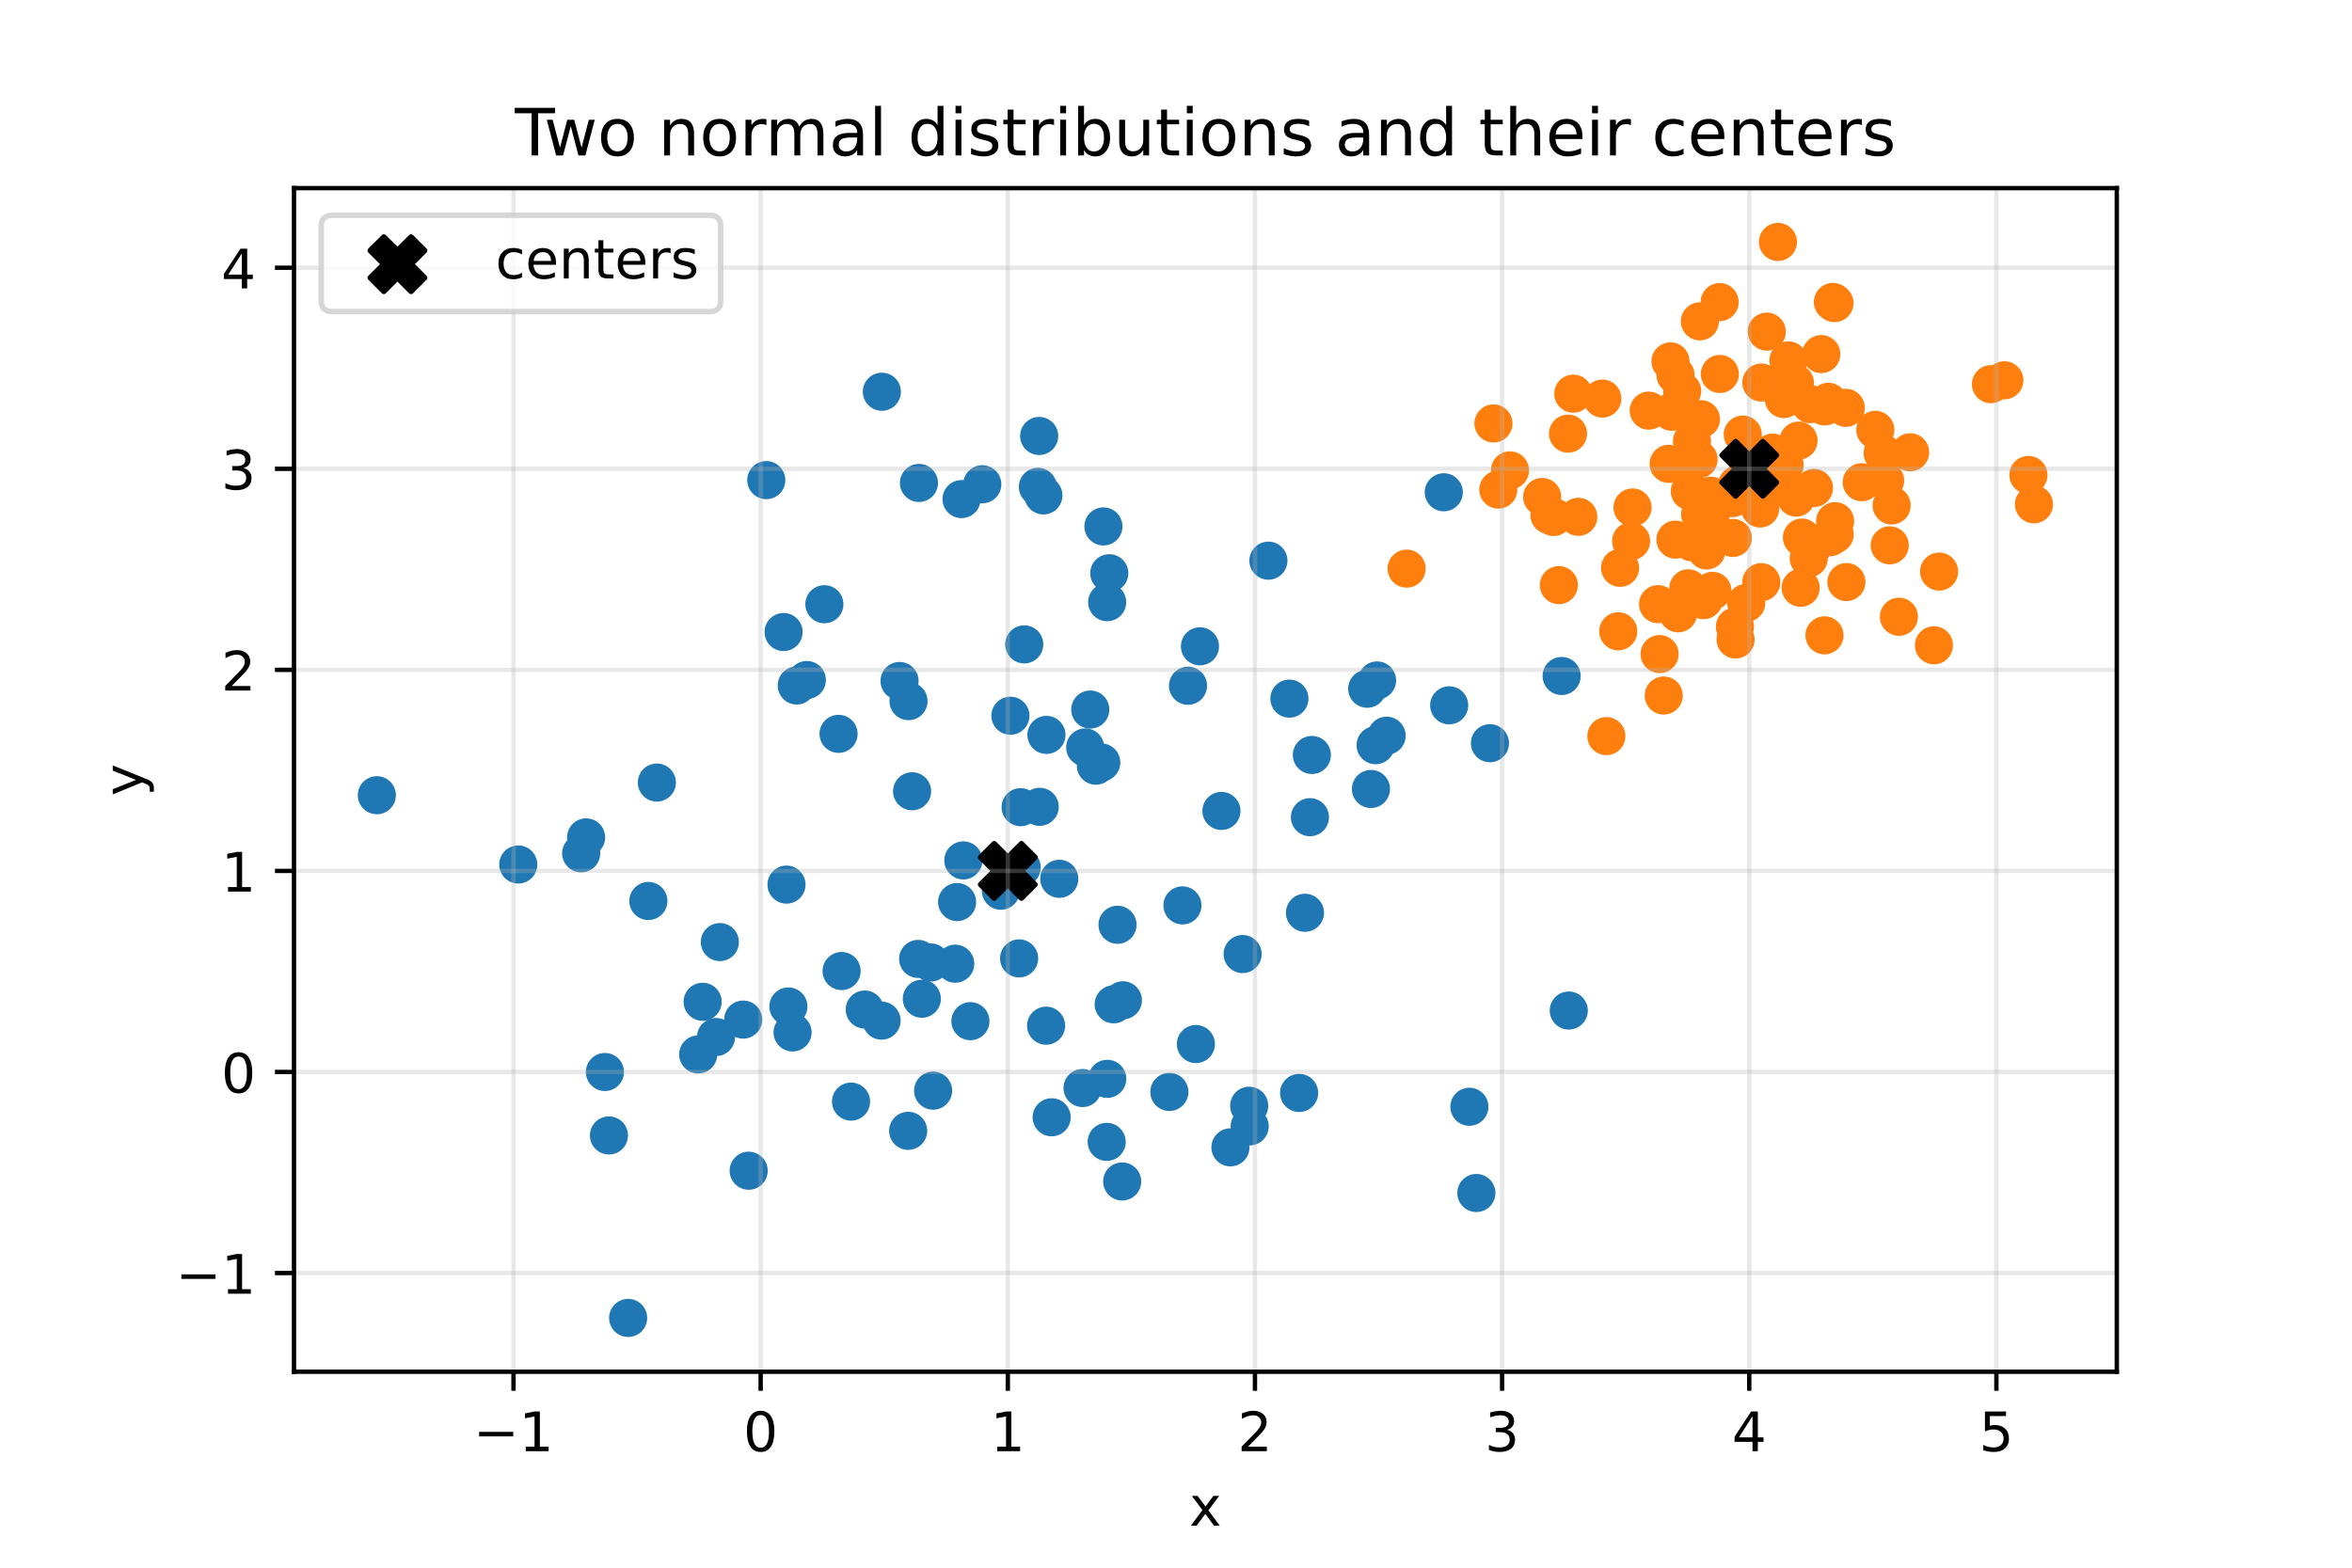 <?xml version="1.0" encoding="utf-8" standalone="no"?>
<!DOCTYPE svg PUBLIC "-//W3C//DTD SVG 1.1//EN"
  "http://www.w3.org/Graphics/SVG/1.1/DTD/svg11.dtd">
<!-- Created with matplotlib (https://matplotlib.org/) -->
<svg height="288pt" version="1.1" viewBox="0 0 432 288" width="432pt" xmlns="http://www.w3.org/2000/svg" xmlns:xlink="http://www.w3.org/1999/xlink">
 <defs>
  <style type="text/css">
*{stroke-linecap:butt;stroke-linejoin:round;}
  </style>
 </defs>
 <g id="figure_1">
  <g id="patch_1">
   <path d="M 0 288 
L 432 288 
L 432 0 
L 0 0 
z
" style="fill:#ffffff;"/>
  </g>
  <g id="axes_1">
   <g id="patch_2">
    <path d="M 54 252 
L 388.8 252 
L 388.8 34.56 
L 54 34.56 
z
" style="fill:#ffffff;"/>
   </g>
   <g id="PathCollection_1">
    <defs>
     <path d="M 0 3 
C 0.796 3 1.559 2.684 2.121 2.121 
C 2.684 1.559 3 0.796 3 0 
C 3 -0.796 2.684 -1.559 2.121 -2.121 
C 1.559 -2.684 0.796 -3 0 -3 
C -0.796 -3 -1.559 -2.684 -2.121 -2.121 
C -2.684 -1.559 -3 -0.796 -3 0 
C -3 0.796 -2.684 1.559 -2.121 2.121 
C -1.559 2.684 -0.796 3 0 3 
z
" id="meea971da8d" style="stroke:#1f77b4;"/>
    </defs>
    <g clip-path="url(#p6322f66b3d)">
     <use style="fill:#1f77b4;stroke:#1f77b4;" x="265.185" xlink:href="#meea971da8d" y="90.437"/>
     <use style="fill:#1f77b4;stroke:#1f77b4;" x="203.273" xlink:href="#meea971da8d" y="209.774"/>
     <use style="fill:#1f77b4;stroke:#1f77b4;" x="229.537" xlink:href="#meea971da8d" y="206.919"/>
     <use style="fill:#1f77b4;stroke:#1f77b4;" x="286.831" xlink:href="#meea971da8d" y="124.187"/>
     <use style="fill:#1f77b4;stroke:#1f77b4;" x="269.884" xlink:href="#meea971da8d" y="203.323"/>
     <use style="fill:#1f77b4;stroke:#1f77b4;" x="140.746" xlink:href="#meea971da8d" y="88.203"/>
     <use style="fill:#1f77b4;stroke:#1f77b4;" x="228.237" xlink:href="#meea971da8d" y="175.27"/>
     <use style="fill:#1f77b4;stroke:#1f77b4;" x="178.238" xlink:href="#meea971da8d" y="187.601"/>
     <use style="fill:#1f77b4;stroke:#1f77b4;" x="180.423" xlink:href="#meea971da8d" y="88.967"/>
     <use style="fill:#1f77b4;stroke:#1f77b4;" x="203.747" xlink:href="#meea971da8d" y="105.308"/>
     <use style="fill:#1f77b4;stroke:#1f77b4;" x="191.647" xlink:href="#meea971da8d" y="91.013"/>
     <use style="fill:#1f77b4;stroke:#1f77b4;" x="251.123" xlink:href="#meea971da8d" y="126.527"/>
     <use style="fill:#1f77b4;stroke:#1f77b4;" x="219.655" xlink:href="#meea971da8d" y="191.803"/>
     <use style="fill:#1f77b4;stroke:#1f77b4;" x="190.632" xlink:href="#meea971da8d" y="89.443"/>
     <use style="fill:#1f77b4;stroke:#1f77b4;" x="205.257" xlink:href="#meea971da8d" y="169.892"/>
     <use style="fill:#1f77b4;stroke:#1f77b4;" x="200.255" xlink:href="#meea971da8d" y="130.353"/>
     <use style="fill:#1f77b4;stroke:#1f77b4;" x="252.93" xlink:href="#meea971da8d" y="125.005"/>
     <use style="fill:#1f77b4;stroke:#1f77b4;" x="175.795" xlink:href="#meea971da8d" y="165.718"/>
     <use style="fill:#1f77b4;stroke:#1f77b4;" x="199.32" xlink:href="#meea971da8d" y="137.311"/>
     <use style="fill:#1f77b4;stroke:#1f77b4;" x="146.338" xlink:href="#meea971da8d" y="125.93"/>
     <use style="fill:#1f77b4;stroke:#1f77b4;" x="69.218" xlink:href="#meea971da8d" y="146.089"/>
     <use style="fill:#1f77b4;stroke:#1f77b4;" x="214.779" xlink:href="#meea971da8d" y="200.6"/>
     <use style="fill:#1f77b4;stroke:#1f77b4;" x="224.348" xlink:href="#meea971da8d" y="148.977"/>
     <use style="fill:#1f77b4;stroke:#1f77b4;" x="151.419" xlink:href="#meea971da8d" y="111.001"/>
     <use style="fill:#1f77b4;stroke:#1f77b4;" x="288.141" xlink:href="#meea971da8d" y="185.647"/>
     <use style="fill:#1f77b4;stroke:#1f77b4;" x="119.089" xlink:href="#meea971da8d" y="165.52"/>
     <use style="fill:#1f77b4;stroke:#1f77b4;" x="187.185" xlink:href="#meea971da8d" y="176.066"/>
     <use style="fill:#1f77b4;stroke:#1f77b4;" x="176.611" xlink:href="#meea971da8d" y="91.688"/>
     <use style="fill:#1f77b4;stroke:#1f77b4;" x="254.687" xlink:href="#meea971da8d" y="135.161"/>
     <use style="fill:#1f77b4;stroke:#1f77b4;" x="251.808" xlink:href="#meea971da8d" y="144.943"/>
     <use style="fill:#1f77b4;stroke:#1f77b4;" x="192.142" xlink:href="#meea971da8d" y="188.43"/>
     <use style="fill:#1f77b4;stroke:#1f77b4;" x="202.275" xlink:href="#meea971da8d" y="140.075"/>
     <use style="fill:#1f77b4;stroke:#1f77b4;" x="144.808" xlink:href="#meea971da8d" y="184.9"/>
     <use style="fill:#1f77b4;stroke:#1f77b4;" x="95.192" xlink:href="#meea971da8d" y="158.817"/>
     <use style="fill:#1f77b4;stroke:#1f77b4;" x="169.315" xlink:href="#meea971da8d" y="183.478"/>
     <use style="fill:#1f77b4;stroke:#1f77b4;" x="192.206" xlink:href="#meea971da8d" y="135.008"/>
     <use style="fill:#1f77b4;stroke:#1f77b4;" x="240.956" xlink:href="#meea971da8d" y="138.696"/>
     <use style="fill:#1f77b4;stroke:#1f77b4;" x="239.689" xlink:href="#meea971da8d" y="167.686"/>
     <use style="fill:#1f77b4;stroke:#1f77b4;" x="167.526" xlink:href="#meea971da8d" y="145.366"/>
     <use style="fill:#1f77b4;stroke:#1f77b4;" x="171.386" xlink:href="#meea971da8d" y="200.366"/>
     <use style="fill:#1f77b4;stroke:#1f77b4;" x="137.51" xlink:href="#meea971da8d" y="215.074"/>
     <use style="fill:#1f77b4;stroke:#1f77b4;" x="120.648" xlink:href="#meea971da8d" y="143.763"/>
     <use style="fill:#1f77b4;stroke:#1f77b4;" x="107.654" xlink:href="#meea971da8d" y="153.837"/>
     <use style="fill:#1f77b4;stroke:#1f77b4;" x="273.662" xlink:href="#meea971da8d" y="136.537"/>
     <use style="fill:#1f77b4;stroke:#1f77b4;" x="161.973" xlink:href="#meea971da8d" y="71.969"/>
     <use style="fill:#1f77b4;stroke:#1f77b4;" x="165.222" xlink:href="#meea971da8d" y="125.107"/>
     <use style="fill:#1f77b4;stroke:#1f77b4;" x="128.239" xlink:href="#meea971da8d" y="193.709"/>
     <use style="fill:#1f77b4;stroke:#1f77b4;" x="220.402" xlink:href="#meea971da8d" y="118.735"/>
     <use style="fill:#1f77b4;stroke:#1f77b4;" x="111.847" xlink:href="#meea971da8d" y="208.597"/>
     <use style="fill:#1f77b4;stroke:#1f77b4;" x="175.451" xlink:href="#meea971da8d" y="177.042"/>
     <use style="fill:#1f77b4;stroke:#1f77b4;" x="144.46" xlink:href="#meea971da8d" y="162.513"/>
     <use style="fill:#1f77b4;stroke:#1f77b4;" x="202.671" xlink:href="#meea971da8d" y="96.709"/>
     <use style="fill:#1f77b4;stroke:#1f77b4;" x="161.921" xlink:href="#meea971da8d" y="187.501"/>
     <use style="fill:#1f77b4;stroke:#1f77b4;" x="131.515" xlink:href="#meea971da8d" y="190.518"/>
     <use style="fill:#1f77b4;stroke:#1f77b4;" x="183.829" xlink:href="#meea971da8d" y="163.629"/>
     <use style="fill:#1f77b4;stroke:#1f77b4;" x="204.552" xlink:href="#meea971da8d" y="184.499"/>
     <use style="fill:#1f77b4;stroke:#1f77b4;" x="188.128" xlink:href="#meea971da8d" y="118.379"/>
     <use style="fill:#1f77b4;stroke:#1f77b4;" x="198.839" xlink:href="#meea971da8d" y="199.881"/>
     <use style="fill:#1f77b4;stroke:#1f77b4;" x="156.314" xlink:href="#meea971da8d" y="202.376"/>
     <use style="fill:#1f77b4;stroke:#1f77b4;" x="168.642" xlink:href="#meea971da8d" y="176.164"/>
     <use style="fill:#1f77b4;stroke:#1f77b4;" x="154.583" xlink:href="#meea971da8d" y="178.388"/>
     <use style="fill:#1f77b4;stroke:#1f77b4;" x="168.787" xlink:href="#meea971da8d" y="88.724"/>
     <use style="fill:#1f77b4;stroke:#1f77b4;" x="148.196" xlink:href="#meea971da8d" y="124.925"/>
     <use style="fill:#1f77b4;stroke:#1f77b4;" x="106.746" xlink:href="#meea971da8d" y="156.759"/>
     <use style="fill:#1f77b4;stroke:#1f77b4;" x="193.162" xlink:href="#meea971da8d" y="205.255"/>
     <use style="fill:#1f77b4;stroke:#1f77b4;" x="166.87" xlink:href="#meea971da8d" y="128.805"/>
     <use style="fill:#1f77b4;stroke:#1f77b4;" x="111.107" xlink:href="#meea971da8d" y="196.937"/>
     <use style="fill:#1f77b4;stroke:#1f77b4;" x="206.116" xlink:href="#meea971da8d" y="217.05"/>
     <use style="fill:#1f77b4;stroke:#1f77b4;" x="143.923" xlink:href="#meea971da8d" y="116.112"/>
     <use style="fill:#1f77b4;stroke:#1f77b4;" x="187.466" xlink:href="#meea971da8d" y="148.286"/>
     <use style="fill:#1f77b4;stroke:#1f77b4;" x="218.205" xlink:href="#meea971da8d" y="125.98"/>
     <use style="fill:#1f77b4;stroke:#1f77b4;" x="190.963" xlink:href="#meea971da8d" y="148.22"/>
     <use style="fill:#1f77b4;stroke:#1f77b4;" x="236.83" xlink:href="#meea971da8d" y="128.345"/>
     <use style="fill:#1f77b4;stroke:#1f77b4;" x="129.055" xlink:href="#meea971da8d" y="184.039"/>
     <use style="fill:#1f77b4;stroke:#1f77b4;" x="203.372" xlink:href="#meea971da8d" y="198.194"/>
     <use style="fill:#1f77b4;stroke:#1f77b4;" x="154.022" xlink:href="#meea971da8d" y="134.817"/>
     <use style="fill:#1f77b4;stroke:#1f77b4;" x="145.579" xlink:href="#meea971da8d" y="189.667"/>
     <use style="fill:#1f77b4;stroke:#1f77b4;" x="158.832" xlink:href="#meea971da8d" y="185.462"/>
     <use style="fill:#1f77b4;stroke:#1f77b4;" x="170.966" xlink:href="#meea971da8d" y="176.818"/>
     <use style="fill:#1f77b4;stroke:#1f77b4;" x="187.658" xlink:href="#meea971da8d" y="159.347"/>
     <use style="fill:#1f77b4;stroke:#1f77b4;" x="132.218" xlink:href="#meea971da8d" y="173.068"/>
     <use style="fill:#1f77b4;stroke:#1f77b4;" x="226" xlink:href="#meea971da8d" y="210.778"/>
     <use style="fill:#1f77b4;stroke:#1f77b4;" x="206.247" xlink:href="#meea971da8d" y="183.765"/>
     <use style="fill:#1f77b4;stroke:#1f77b4;" x="115.372" xlink:href="#meea971da8d" y="242.116"/>
     <use style="fill:#1f77b4;stroke:#1f77b4;" x="252.666" xlink:href="#meea971da8d" y="136.899"/>
     <use style="fill:#1f77b4;stroke:#1f77b4;" x="271.17" xlink:href="#meea971da8d" y="219.166"/>
     <use style="fill:#1f77b4;stroke:#1f77b4;" x="238.618" xlink:href="#meea971da8d" y="200.784"/>
     <use style="fill:#1f77b4;stroke:#1f77b4;" x="176.941" xlink:href="#meea971da8d" y="158.066"/>
     <use style="fill:#1f77b4;stroke:#1f77b4;" x="136.503" xlink:href="#meea971da8d" y="187.309"/>
     <use style="fill:#1f77b4;stroke:#1f77b4;" x="232.974" xlink:href="#meea971da8d" y="103"/>
     <use style="fill:#1f77b4;stroke:#1f77b4;" x="166.807" xlink:href="#meea971da8d" y="207.746"/>
     <use style="fill:#1f77b4;stroke:#1f77b4;" x="240.6" xlink:href="#meea971da8d" y="150.129"/>
     <use style="fill:#1f77b4;stroke:#1f77b4;" x="194.563" xlink:href="#meea971da8d" y="161.444"/>
     <use style="fill:#1f77b4;stroke:#1f77b4;" x="229.442" xlink:href="#meea971da8d" y="203.137"/>
     <use style="fill:#1f77b4;stroke:#1f77b4;" x="201.285" xlink:href="#meea971da8d" y="140.665"/>
     <use style="fill:#1f77b4;stroke:#1f77b4;" x="217.182" xlink:href="#meea971da8d" y="166.329"/>
     <use style="fill:#1f77b4;stroke:#1f77b4;" x="185.585" xlink:href="#meea971da8d" y="131.486"/>
     <use style="fill:#1f77b4;stroke:#1f77b4;" x="266.176" xlink:href="#meea971da8d" y="129.576"/>
     <use style="fill:#1f77b4;stroke:#1f77b4;" x="190.869" xlink:href="#meea971da8d" y="80.092"/>
     <use style="fill:#1f77b4;stroke:#1f77b4;" x="203.356" xlink:href="#meea971da8d" y="110.627"/>
    </g>
   </g>
   <g id="PathCollection_2">
    <defs>
     <path d="M 0 3 
C 0.796 3 1.559 2.684 2.121 2.121 
C 2.684 1.559 3 0.796 3 0 
C 3 -0.796 2.684 -1.559 2.121 -2.121 
C 1.559 -2.684 0.796 -3 0 -3 
C -0.796 -3 -1.559 -2.684 -2.121 -2.121 
C -2.684 -1.559 -3 -0.796 -3 0 
C -3 0.796 -2.684 1.559 -2.121 2.121 
C -1.559 2.684 -0.796 3 0 3 
z
" id="m54a42c21ec" style="stroke:#ff7f0e;"/>
    </defs>
    <g clip-path="url(#p6322f66b3d)">
     <use style="fill:#ff7f0e;stroke:#ff7f0e;" x="312.911" xlink:href="#m54a42c21ec" y="110.25"/>
     <use style="fill:#ff7f0e;stroke:#ff7f0e;" x="315.857" xlink:href="#m54a42c21ec" y="55.498"/>
     <use style="fill:#ff7f0e;stroke:#ff7f0e;" x="346.249" xlink:href="#m54a42c21ec" y="88.303"/>
     <use style="fill:#ff7f0e;stroke:#ff7f0e;" x="336.162" xlink:href="#m54a42c21ec" y="98.682"/>
     <use style="fill:#ff7f0e;stroke:#ff7f0e;" x="335.819" xlink:href="#m54a42c21ec" y="73.814"/>
     <use style="fill:#ff7f0e;stroke:#ff7f0e;" x="284.59" xlink:href="#m54a42c21ec" y="94.629"/>
     <use style="fill:#ff7f0e;stroke:#ff7f0e;" x="320.738" xlink:href="#m54a42c21ec" y="110.762"/>
     <use style="fill:#ff7f0e;stroke:#ff7f0e;" x="304.539" xlink:href="#m54a42c21ec" y="110.992"/>
     <use style="fill:#ff7f0e;stroke:#ff7f0e;" x="327.643" xlink:href="#m54a42c21ec" y="73.308"/>
     <use style="fill:#ff7f0e;stroke:#ff7f0e;" x="319.062" xlink:href="#m54a42c21ec" y="89.068"/>
     <use style="fill:#ff7f0e;stroke:#ff7f0e;" x="341.948" xlink:href="#m54a42c21ec" y="88.59"/>
     <use style="fill:#ff7f0e;stroke:#ff7f0e;" x="328.49" xlink:href="#m54a42c21ec" y="66.217"/>
     <use style="fill:#ff7f0e;stroke:#ff7f0e;" x="339.137" xlink:href="#m54a42c21ec" y="106.931"/>
     <use style="fill:#ff7f0e;stroke:#ff7f0e;" x="310.704" xlink:href="#m54a42c21ec" y="99.615"/>
     <use style="fill:#ff7f0e;stroke:#ff7f0e;" x="299.854" xlink:href="#m54a42c21ec" y="93.229"/>
     <use style="fill:#ff7f0e;stroke:#ff7f0e;" x="311.983" xlink:href="#m54a42c21ec" y="84.378"/>
     <use style="fill:#ff7f0e;stroke:#ff7f0e;" x="320.904" xlink:href="#m54a42c21ec" y="86.9"/>
     <use style="fill:#ff7f0e;stroke:#ff7f0e;" x="329.896" xlink:href="#m54a42c21ec" y="91.419"/>
     <use style="fill:#ff7f0e;stroke:#ff7f0e;" x="372.569" xlink:href="#m54a42c21ec" y="87.259"/>
     <use style="fill:#ff7f0e;stroke:#ff7f0e;" x="320.331" xlink:href="#m54a42c21ec" y="88.103"/>
     <use style="fill:#ff7f0e;stroke:#ff7f0e;" x="299.593" xlink:href="#m54a42c21ec" y="99.41"/>
     <use style="fill:#ff7f0e;stroke:#ff7f0e;" x="313.437" xlink:href="#m54a42c21ec" y="101.135"/>
     <use style="fill:#ff7f0e;stroke:#ff7f0e;" x="310.768" xlink:href="#m54a42c21ec" y="81.051"/>
     <use style="fill:#ff7f0e;stroke:#ff7f0e;" x="332.218" xlink:href="#m54a42c21ec" y="102.574"/>
     <use style="fill:#ff7f0e;stroke:#ff7f0e;" x="286.319" xlink:href="#m54a42c21ec" y="107.495"/>
     <use style="fill:#ff7f0e;stroke:#ff7f0e;" x="322.726" xlink:href="#m54a42c21ec" y="91.888"/>
     <use style="fill:#ff7f0e;stroke:#ff7f0e;" x="324.842" xlink:href="#m54a42c21ec" y="89.033"/>
     <use style="fill:#ff7f0e;stroke:#ff7f0e;" x="326.56" xlink:href="#m54a42c21ec" y="44.444"/>
     <use style="fill:#ff7f0e;stroke:#ff7f0e;" x="307.733" xlink:href="#m54a42c21ec" y="99.135"/>
     <use style="fill:#ff7f0e;stroke:#ff7f0e;" x="315.89" xlink:href="#m54a42c21ec" y="68.701"/>
     <use style="fill:#ff7f0e;stroke:#ff7f0e;" x="288.968" xlink:href="#m54a42c21ec" y="72.322"/>
     <use style="fill:#ff7f0e;stroke:#ff7f0e;" x="310.093" xlink:href="#m54a42c21ec" y="108.078"/>
     <use style="fill:#ff7f0e;stroke:#ff7f0e;" x="308.969" xlink:href="#m54a42c21ec" y="71.84"/>
     <use style="fill:#ff7f0e;stroke:#ff7f0e;" x="330.733" xlink:href="#m54a42c21ec" y="107.985"/>
     <use style="fill:#ff7f0e;stroke:#ff7f0e;" x="295.048" xlink:href="#m54a42c21ec" y="135.23"/>
     <use style="fill:#ff7f0e;stroke:#ff7f0e;" x="339.021" xlink:href="#m54a42c21ec" y="74.923"/>
     <use style="fill:#ff7f0e;stroke:#ff7f0e;" x="355.21" xlink:href="#m54a42c21ec" y="118.549"/>
     <use style="fill:#ff7f0e;stroke:#ff7f0e;" x="274.308" xlink:href="#m54a42c21ec" y="77.793"/>
     <use style="fill:#ff7f0e;stroke:#ff7f0e;" x="330.965" xlink:href="#m54a42c21ec" y="98.753"/>
     <use style="fill:#ff7f0e;stroke:#ff7f0e;" x="336.654" xlink:href="#m54a42c21ec" y="55.472"/>
     <use style="fill:#ff7f0e;stroke:#ff7f0e;" x="306.822" xlink:href="#m54a42c21ec" y="66.388"/>
     <use style="fill:#ff7f0e;stroke:#ff7f0e;" x="312.273" xlink:href="#m54a42c21ec" y="94.494"/>
     <use style="fill:#ff7f0e;stroke:#ff7f0e;" x="318.274" xlink:href="#m54a42c21ec" y="98.824"/>
     <use style="fill:#ff7f0e;stroke:#ff7f0e;" x="314.531" xlink:href="#m54a42c21ec" y="108.542"/>
     <use style="fill:#ff7f0e;stroke:#ff7f0e;" x="314.276" xlink:href="#m54a42c21ec" y="94.264"/>
     <use style="fill:#ff7f0e;stroke:#ff7f0e;" x="283.25" xlink:href="#m54a42c21ec" y="91.298"/>
     <use style="fill:#ff7f0e;stroke:#ff7f0e;" x="347.444" xlink:href="#m54a42c21ec" y="92.856"/>
     <use style="fill:#ff7f0e;stroke:#ff7f0e;" x="345.794" xlink:href="#m54a42c21ec" y="83.227"/>
     <use style="fill:#ff7f0e;stroke:#ff7f0e;" x="302.829" xlink:href="#m54a42c21ec" y="75.437"/>
     <use style="fill:#ff7f0e;stroke:#ff7f0e;" x="288.007" xlink:href="#m54a42c21ec" y="79.663"/>
     <use style="fill:#ff7f0e;stroke:#ff7f0e;" x="333.117" xlink:href="#m54a42c21ec" y="100.233"/>
     <use style="fill:#ff7f0e;stroke:#ff7f0e;" x="308.221" xlink:href="#m54a42c21ec" y="112.674"/>
     <use style="fill:#ff7f0e;stroke:#ff7f0e;" x="324.512" xlink:href="#m54a42c21ec" y="60.921"/>
     <use style="fill:#ff7f0e;stroke:#ff7f0e;" x="314.042" xlink:href="#m54a42c21ec" y="98.854"/>
     <use style="fill:#ff7f0e;stroke:#ff7f0e;" x="336.986" xlink:href="#m54a42c21ec" y="98.167"/>
     <use style="fill:#ff7f0e;stroke:#ff7f0e;" x="337.059" xlink:href="#m54a42c21ec" y="95.746"/>
     <use style="fill:#ff7f0e;stroke:#ff7f0e;" x="304.821" xlink:href="#m54a42c21ec" y="120.159"/>
     <use style="fill:#ff7f0e;stroke:#ff7f0e;" x="289.892" xlink:href="#m54a42c21ec" y="94.948"/>
     <use style="fill:#ff7f0e;stroke:#ff7f0e;" x="285.362" xlink:href="#m54a42c21ec" y="94.979"/>
     <use style="fill:#ff7f0e;stroke:#ff7f0e;" x="335.144" xlink:href="#m54a42c21ec" y="74.664"/>
     <use style="fill:#ff7f0e;stroke:#ff7f0e;" x="294.306" xlink:href="#m54a42c21ec" y="73.222"/>
     <use style="fill:#ff7f0e;stroke:#ff7f0e;" x="309.787" xlink:href="#m54a42c21ec" y="86.051"/>
     <use style="fill:#ff7f0e;stroke:#ff7f0e;" x="307.755" xlink:href="#m54a42c21ec" y="68.911"/>
     <use style="fill:#ff7f0e;stroke:#ff7f0e;" x="320.097" xlink:href="#m54a42c21ec" y="79.842"/>
     <use style="fill:#ff7f0e;stroke:#ff7f0e;" x="277.342" xlink:href="#m54a42c21ec" y="86.41"/>
     <use style="fill:#ff7f0e;stroke:#ff7f0e;" x="325.575" xlink:href="#m54a42c21ec" y="83.149"/>
     <use style="fill:#ff7f0e;stroke:#ff7f0e;" x="333.181" xlink:href="#m54a42c21ec" y="89.642"/>
     <use style="fill:#ff7f0e;stroke:#ff7f0e;" x="323.297" xlink:href="#m54a42c21ec" y="93.413"/>
     <use style="fill:#ff7f0e;stroke:#ff7f0e;" x="314.234" xlink:href="#m54a42c21ec" y="91.065"/>
     <use style="fill:#ff7f0e;stroke:#ff7f0e;" x="323.501" xlink:href="#m54a42c21ec" y="106.953"/>
     <use style="fill:#ff7f0e;stroke:#ff7f0e;" x="330.347" xlink:href="#m54a42c21ec" y="80.942"/>
     <use style="fill:#ff7f0e;stroke:#ff7f0e;" x="258.361" xlink:href="#m54a42c21ec" y="104.462"/>
     <use style="fill:#ff7f0e;stroke:#ff7f0e;" x="365.683" xlink:href="#m54a42c21ec" y="70.578"/>
     <use style="fill:#ff7f0e;stroke:#ff7f0e;" x="330.144" xlink:href="#m54a42c21ec" y="90.728"/>
     <use style="fill:#ff7f0e;stroke:#ff7f0e;" x="306.482" xlink:href="#m54a42c21ec" y="85.207"/>
     <use style="fill:#ff7f0e;stroke:#ff7f0e;" x="312.417" xlink:href="#m54a42c21ec" y="77.001"/>
     <use style="fill:#ff7f0e;stroke:#ff7f0e;" x="332.496" xlink:href="#m54a42c21ec" y="74.24"/>
     <use style="fill:#ff7f0e;stroke:#ff7f0e;" x="318.655" xlink:href="#m54a42c21ec" y="115.127"/>
     <use style="fill:#ff7f0e;stroke:#ff7f0e;" x="275.2" xlink:href="#m54a42c21ec" y="89.942"/>
     <use style="fill:#ff7f0e;stroke:#ff7f0e;" x="368.148" xlink:href="#m54a42c21ec" y="69.866"/>
     <use style="fill:#ff7f0e;stroke:#ff7f0e;" x="318.781" xlink:href="#m54a42c21ec" y="117.481"/>
     <use style="fill:#ff7f0e;stroke:#ff7f0e;" x="344.445" xlink:href="#m54a42c21ec" y="78.968"/>
     <use style="fill:#ff7f0e;stroke:#ff7f0e;" x="305.583" xlink:href="#m54a42c21ec" y="127.777"/>
     <use style="fill:#ff7f0e;stroke:#ff7f0e;" x="356.161" xlink:href="#m54a42c21ec" y="105.004"/>
     <use style="fill:#ff7f0e;stroke:#ff7f0e;" x="327.789" xlink:href="#m54a42c21ec" y="85.407"/>
     <use style="fill:#ff7f0e;stroke:#ff7f0e;" x="335.109" xlink:href="#m54a42c21ec" y="116.717"/>
     <use style="fill:#ff7f0e;stroke:#ff7f0e;" x="297.566" xlink:href="#m54a42c21ec" y="104.321"/>
     <use style="fill:#ff7f0e;stroke:#ff7f0e;" x="348.779" xlink:href="#m54a42c21ec" y="113.303"/>
     <use style="fill:#ff7f0e;stroke:#ff7f0e;" x="336.947" xlink:href="#m54a42c21ec" y="55.683"/>
     <use style="fill:#ff7f0e;stroke:#ff7f0e;" x="350.838" xlink:href="#m54a42c21ec" y="83.088"/>
     <use style="fill:#ff7f0e;stroke:#ff7f0e;" x="307.034" xlink:href="#m54a42c21ec" y="75.644"/>
     <use style="fill:#ff7f0e;stroke:#ff7f0e;" x="310.372" xlink:href="#m54a42c21ec" y="90.233"/>
     <use style="fill:#ff7f0e;stroke:#ff7f0e;" x="373.582" xlink:href="#m54a42c21ec" y="92.648"/>
     <use style="fill:#ff7f0e;stroke:#ff7f0e;" x="297.231" xlink:href="#m54a42c21ec" y="115.974"/>
     <use style="fill:#ff7f0e;stroke:#ff7f0e;" x="318.204" xlink:href="#m54a42c21ec" y="91.51"/>
     <use style="fill:#ff7f0e;stroke:#ff7f0e;" x="347.094" xlink:href="#m54a42c21ec" y="100.184"/>
     <use style="fill:#ff7f0e;stroke:#ff7f0e;" x="323.508" xlink:href="#m54a42c21ec" y="70.277"/>
     <use style="fill:#ff7f0e;stroke:#ff7f0e;" x="334.521" xlink:href="#m54a42c21ec" y="65.047"/>
     <use style="fill:#ff7f0e;stroke:#ff7f0e;" x="312.224" xlink:href="#m54a42c21ec" y="59.036"/>
     <use style="fill:#ff7f0e;stroke:#ff7f0e;" x="329.689" xlink:href="#m54a42c21ec" y="70.376"/>
    </g>
   </g>
   <g id="PathCollection_3">
    <defs>
     <path d="M -2.5 5 
L 0 2.5 
L 2.5 5 
L 5 2.5 
L 2.5 0 
L 5 -2.5 
L 2.5 -5 
L 0 -2.5 
L -2.5 -5 
L -5 -2.5 
L -2.5 0 
L -5 2.5 
z
" id="m4b13f7a205" style="stroke:#000000;"/>
    </defs>
    <g clip-path="url(#p6322f66b3d)">
     <use style="stroke:#000000;" x="185.108" xlink:href="#m4b13f7a205" y="159.993"/>
    </g>
   </g>
   <g id="PathCollection_4">
    <g clip-path="url(#p6322f66b3d)">
     <use style="stroke:#000000;" x="321.29" xlink:href="#m4b13f7a205" y="86.121"/>
    </g>
   </g>
   <g id="matplotlib.axis_1">
    <g id="xtick_1">
     <g id="line2d_1">
      <path clip-path="url(#p6322f66b3d)" d="M 94.321 252 
L 94.321 34.56 
" style="fill:none;stroke:#b0b0b0;stroke-linecap:square;stroke-opacity:0.3;stroke-width:0.8;"/>
     </g>
     <g id="line2d_2">
      <defs>
       <path d="M 0 0 
L 0 3.5 
" id="mc4ccbaef9f" style="stroke:#000000;stroke-width:0.8;"/>
      </defs>
      <g>
       <use style="stroke:#000000;stroke-width:0.8;" x="94.321" xlink:href="#mc4ccbaef9f" y="252"/>
      </g>
     </g>
     <g id="text_1">
      <!-- −1 -->
      <defs>
       <path d="M 10.594 35.5 
L 73.188 35.5 
L 73.188 27.203 
L 10.594 27.203 
z
" id="DejaVuSans-8722"/>
       <path d="M 12.406 8.297 
L 28.516 8.297 
L 28.516 63.922 
L 10.984 60.406 
L 10.984 69.391 
L 28.422 72.906 
L 38.281 72.906 
L 38.281 8.297 
L 54.391 8.297 
L 54.391 0 
L 12.406 0 
z
" id="DejaVuSans-49"/>
      </defs>
      <g transform="translate(86.949 266.598)scale(0.1 -0.1)">
       <use xlink:href="#DejaVuSans-8722"/>
       <use x="83.789" xlink:href="#DejaVuSans-49"/>
      </g>
     </g>
    </g>
    <g id="xtick_2">
     <g id="line2d_3">
      <path clip-path="url(#p6322f66b3d)" d="M 139.714 252 
L 139.714 34.56 
" style="fill:none;stroke:#b0b0b0;stroke-linecap:square;stroke-opacity:0.3;stroke-width:0.8;"/>
     </g>
     <g id="line2d_4">
      <g>
       <use style="stroke:#000000;stroke-width:0.8;" x="139.714" xlink:href="#mc4ccbaef9f" y="252"/>
      </g>
     </g>
     <g id="text_2">
      <!-- 0 -->
      <defs>
       <path d="M 31.781 66.406 
Q 24.172 66.406 20.328 58.906 
Q 16.5 51.422 16.5 36.375 
Q 16.5 21.391 20.328 13.891 
Q 24.172 6.391 31.781 6.391 
Q 39.453 6.391 43.281 13.891 
Q 47.125 21.391 47.125 36.375 
Q 47.125 51.422 43.281 58.906 
Q 39.453 66.406 31.781 66.406 
z
M 31.781 74.219 
Q 44.047 74.219 50.516 64.516 
Q 56.984 54.828 56.984 36.375 
Q 56.984 17.969 50.516 8.266 
Q 44.047 -1.422 31.781 -1.422 
Q 19.531 -1.422 13.062 8.266 
Q 6.594 17.969 6.594 36.375 
Q 6.594 54.828 13.062 64.516 
Q 19.531 74.219 31.781 74.219 
z
" id="DejaVuSans-48"/>
      </defs>
      <g transform="translate(136.533 266.598)scale(0.1 -0.1)">
       <use xlink:href="#DejaVuSans-48"/>
      </g>
     </g>
    </g>
    <g id="xtick_3">
     <g id="line2d_5">
      <path clip-path="url(#p6322f66b3d)" d="M 185.108 252 
L 185.108 34.56 
" style="fill:none;stroke:#b0b0b0;stroke-linecap:square;stroke-opacity:0.3;stroke-width:0.8;"/>
     </g>
     <g id="line2d_6">
      <g>
       <use style="stroke:#000000;stroke-width:0.8;" x="185.108" xlink:href="#mc4ccbaef9f" y="252"/>
      </g>
     </g>
     <g id="text_3">
      <!-- 1 -->
      <g transform="translate(181.927 266.598)scale(0.1 -0.1)">
       <use xlink:href="#DejaVuSans-49"/>
      </g>
     </g>
    </g>
    <g id="xtick_4">
     <g id="line2d_7">
      <path clip-path="url(#p6322f66b3d)" d="M 230.502 252 
L 230.502 34.56 
" style="fill:none;stroke:#b0b0b0;stroke-linecap:square;stroke-opacity:0.3;stroke-width:0.8;"/>
     </g>
     <g id="line2d_8">
      <g>
       <use style="stroke:#000000;stroke-width:0.8;" x="230.502" xlink:href="#mc4ccbaef9f" y="252"/>
      </g>
     </g>
     <g id="text_4">
      <!-- 2 -->
      <defs>
       <path d="M 19.188 8.297 
L 53.609 8.297 
L 53.609 0 
L 7.328 0 
L 7.328 8.297 
Q 12.938 14.109 22.625 23.891 
Q 32.328 33.688 34.812 36.531 
Q 39.547 41.844 41.422 45.531 
Q 43.312 49.219 43.312 52.781 
Q 43.312 58.594 39.234 62.25 
Q 35.156 65.922 28.609 65.922 
Q 23.969 65.922 18.812 64.312 
Q 13.672 62.703 7.812 59.422 
L 7.812 69.391 
Q 13.766 71.781 18.938 73 
Q 24.125 74.219 28.422 74.219 
Q 39.75 74.219 46.484 68.547 
Q 53.219 62.891 53.219 53.422 
Q 53.219 48.922 51.531 44.891 
Q 49.859 40.875 45.406 35.406 
Q 44.188 33.984 37.641 27.219 
Q 31.109 20.453 19.188 8.297 
z
" id="DejaVuSans-50"/>
      </defs>
      <g transform="translate(227.321 266.598)scale(0.1 -0.1)">
       <use xlink:href="#DejaVuSans-50"/>
      </g>
     </g>
    </g>
    <g id="xtick_5">
     <g id="line2d_9">
      <path clip-path="url(#p6322f66b3d)" d="M 275.896 252 
L 275.896 34.56 
" style="fill:none;stroke:#b0b0b0;stroke-linecap:square;stroke-opacity:0.3;stroke-width:0.8;"/>
     </g>
     <g id="line2d_10">
      <g>
       <use style="stroke:#000000;stroke-width:0.8;" x="275.896" xlink:href="#mc4ccbaef9f" y="252"/>
      </g>
     </g>
     <g id="text_5">
      <!-- 3 -->
      <defs>
       <path d="M 40.578 39.312 
Q 47.656 37.797 51.625 33 
Q 55.609 28.219 55.609 21.188 
Q 55.609 10.406 48.188 4.484 
Q 40.766 -1.422 27.094 -1.422 
Q 22.516 -1.422 17.656 -0.516 
Q 12.797 0.391 7.625 2.203 
L 7.625 11.719 
Q 11.719 9.328 16.594 8.109 
Q 21.484 6.891 26.812 6.891 
Q 36.078 6.891 40.938 10.547 
Q 45.797 14.203 45.797 21.188 
Q 45.797 27.641 41.281 31.266 
Q 36.766 34.906 28.719 34.906 
L 20.219 34.906 
L 20.219 43.016 
L 29.109 43.016 
Q 36.375 43.016 40.234 45.922 
Q 44.094 48.828 44.094 54.297 
Q 44.094 59.906 40.109 62.906 
Q 36.141 65.922 28.719 65.922 
Q 24.656 65.922 20.016 65.031 
Q 15.375 64.156 9.812 62.312 
L 9.812 71.094 
Q 15.438 72.656 20.344 73.438 
Q 25.25 74.219 29.594 74.219 
Q 40.828 74.219 47.359 69.109 
Q 53.906 64.016 53.906 55.328 
Q 53.906 49.266 50.438 45.094 
Q 46.969 40.922 40.578 39.312 
z
" id="DejaVuSans-51"/>
      </defs>
      <g transform="translate(272.715 266.598)scale(0.1 -0.1)">
       <use xlink:href="#DejaVuSans-51"/>
      </g>
     </g>
    </g>
    <g id="xtick_6">
     <g id="line2d_11">
      <path clip-path="url(#p6322f66b3d)" d="M 321.29 252 
L 321.29 34.56 
" style="fill:none;stroke:#b0b0b0;stroke-linecap:square;stroke-opacity:0.3;stroke-width:0.8;"/>
     </g>
     <g id="line2d_12">
      <g>
       <use style="stroke:#000000;stroke-width:0.8;" x="321.29" xlink:href="#mc4ccbaef9f" y="252"/>
      </g>
     </g>
     <g id="text_6">
      <!-- 4 -->
      <defs>
       <path d="M 37.797 64.312 
L 12.891 25.391 
L 37.797 25.391 
z
M 35.203 72.906 
L 47.609 72.906 
L 47.609 25.391 
L 58.016 25.391 
L 58.016 17.188 
L 47.609 17.188 
L 47.609 0 
L 37.797 0 
L 37.797 17.188 
L 4.891 17.188 
L 4.891 26.703 
z
" id="DejaVuSans-52"/>
      </defs>
      <g transform="translate(318.109 266.598)scale(0.1 -0.1)">
       <use xlink:href="#DejaVuSans-52"/>
      </g>
     </g>
    </g>
    <g id="xtick_7">
     <g id="line2d_13">
      <path clip-path="url(#p6322f66b3d)" d="M 366.684 252 
L 366.684 34.56 
" style="fill:none;stroke:#b0b0b0;stroke-linecap:square;stroke-opacity:0.3;stroke-width:0.8;"/>
     </g>
     <g id="line2d_14">
      <g>
       <use style="stroke:#000000;stroke-width:0.8;" x="366.684" xlink:href="#mc4ccbaef9f" y="252"/>
      </g>
     </g>
     <g id="text_7">
      <!-- 5 -->
      <defs>
       <path d="M 10.797 72.906 
L 49.516 72.906 
L 49.516 64.594 
L 19.828 64.594 
L 19.828 46.734 
Q 21.969 47.469 24.109 47.828 
Q 26.266 48.188 28.422 48.188 
Q 40.625 48.188 47.75 41.5 
Q 54.891 34.812 54.891 23.391 
Q 54.891 11.625 47.562 5.094 
Q 40.234 -1.422 26.906 -1.422 
Q 22.312 -1.422 17.547 -0.641 
Q 12.797 0.141 7.719 1.703 
L 7.719 11.625 
Q 12.109 9.234 16.797 8.062 
Q 21.484 6.891 26.703 6.891 
Q 35.156 6.891 40.078 11.328 
Q 45.016 15.766 45.016 23.391 
Q 45.016 31 40.078 35.438 
Q 35.156 39.891 26.703 39.891 
Q 22.75 39.891 18.812 39.016 
Q 14.891 38.141 10.797 36.281 
z
" id="DejaVuSans-53"/>
      </defs>
      <g transform="translate(363.503 266.598)scale(0.1 -0.1)">
       <use xlink:href="#DejaVuSans-53"/>
      </g>
     </g>
    </g>
    <g id="text_8">
     <!-- x -->
     <defs>
      <path d="M 54.891 54.688 
L 35.109 28.078 
L 55.906 0 
L 45.312 0 
L 29.391 21.484 
L 13.484 0 
L 2.875 0 
L 24.125 28.609 
L 4.688 54.688 
L 15.281 54.688 
L 29.781 35.203 
L 44.281 54.688 
z
" id="DejaVuSans-120"/>
     </defs>
     <g transform="translate(218.441 280.277)scale(0.1 -0.1)">
      <use xlink:href="#DejaVuSans-120"/>
     </g>
    </g>
   </g>
   <g id="matplotlib.axis_2">
    <g id="ytick_1">
     <g id="line2d_15">
      <path clip-path="url(#p6322f66b3d)" d="M 54 233.865 
L 388.8 233.865 
" style="fill:none;stroke:#b0b0b0;stroke-linecap:square;stroke-opacity:0.3;stroke-width:0.8;"/>
     </g>
     <g id="line2d_16">
      <defs>
       <path d="M 0 0 
L -3.5 0 
" id="m4488461917" style="stroke:#000000;stroke-width:0.8;"/>
      </defs>
      <g>
       <use style="stroke:#000000;stroke-width:0.8;" x="54" xlink:href="#m4488461917" y="233.865"/>
      </g>
     </g>
     <g id="text_9">
      <!-- −1 -->
      <g transform="translate(32.258 237.664)scale(0.1 -0.1)">
       <use xlink:href="#DejaVuSans-8722"/>
       <use x="83.789" xlink:href="#DejaVuSans-49"/>
      </g>
     </g>
    </g>
    <g id="ytick_2">
     <g id="line2d_17">
      <path clip-path="url(#p6322f66b3d)" d="M 54 196.929 
L 388.8 196.929 
" style="fill:none;stroke:#b0b0b0;stroke-linecap:square;stroke-opacity:0.3;stroke-width:0.8;"/>
     </g>
     <g id="line2d_18">
      <g>
       <use style="stroke:#000000;stroke-width:0.8;" x="54" xlink:href="#m4488461917" y="196.929"/>
      </g>
     </g>
     <g id="text_10">
      <!-- 0 -->
      <g transform="translate(40.638 200.728)scale(0.1 -0.1)">
       <use xlink:href="#DejaVuSans-48"/>
      </g>
     </g>
    </g>
    <g id="ytick_3">
     <g id="line2d_19">
      <path clip-path="url(#p6322f66b3d)" d="M 54 159.993 
L 388.8 159.993 
" style="fill:none;stroke:#b0b0b0;stroke-linecap:square;stroke-opacity:0.3;stroke-width:0.8;"/>
     </g>
     <g id="line2d_20">
      <g>
       <use style="stroke:#000000;stroke-width:0.8;" x="54" xlink:href="#m4488461917" y="159.993"/>
      </g>
     </g>
     <g id="text_11">
      <!-- 1 -->
      <g transform="translate(40.638 163.792)scale(0.1 -0.1)">
       <use xlink:href="#DejaVuSans-49"/>
      </g>
     </g>
    </g>
    <g id="ytick_4">
     <g id="line2d_21">
      <path clip-path="url(#p6322f66b3d)" d="M 54 123.057 
L 388.8 123.057 
" style="fill:none;stroke:#b0b0b0;stroke-linecap:square;stroke-opacity:0.3;stroke-width:0.8;"/>
     </g>
     <g id="line2d_22">
      <g>
       <use style="stroke:#000000;stroke-width:0.8;" x="54" xlink:href="#m4488461917" y="123.057"/>
      </g>
     </g>
     <g id="text_12">
      <!-- 2 -->
      <g transform="translate(40.638 126.856)scale(0.1 -0.1)">
       <use xlink:href="#DejaVuSans-50"/>
      </g>
     </g>
    </g>
    <g id="ytick_5">
     <g id="line2d_23">
      <path clip-path="url(#p6322f66b3d)" d="M 54 86.121 
L 388.8 86.121 
" style="fill:none;stroke:#b0b0b0;stroke-linecap:square;stroke-opacity:0.3;stroke-width:0.8;"/>
     </g>
     <g id="line2d_24">
      <g>
       <use style="stroke:#000000;stroke-width:0.8;" x="54" xlink:href="#m4488461917" y="86.121"/>
      </g>
     </g>
     <g id="text_13">
      <!-- 3 -->
      <g transform="translate(40.638 89.92)scale(0.1 -0.1)">
       <use xlink:href="#DejaVuSans-51"/>
      </g>
     </g>
    </g>
    <g id="ytick_6">
     <g id="line2d_25">
      <path clip-path="url(#p6322f66b3d)" d="M 54 49.185 
L 388.8 49.185 
" style="fill:none;stroke:#b0b0b0;stroke-linecap:square;stroke-opacity:0.3;stroke-width:0.8;"/>
     </g>
     <g id="line2d_26">
      <g>
       <use style="stroke:#000000;stroke-width:0.8;" x="54" xlink:href="#m4488461917" y="49.185"/>
      </g>
     </g>
     <g id="text_14">
      <!-- 4 -->
      <g transform="translate(40.638 52.984)scale(0.1 -0.1)">
       <use xlink:href="#DejaVuSans-52"/>
      </g>
     </g>
    </g>
    <g id="text_15">
     <!-- y -->
     <defs>
      <path d="M 32.172 -5.078 
Q 28.375 -14.844 24.75 -17.812 
Q 21.141 -20.797 15.094 -20.797 
L 7.906 -20.797 
L 7.906 -13.281 
L 13.188 -13.281 
Q 16.891 -13.281 18.938 -11.516 
Q 21 -9.766 23.484 -3.219 
L 25.094 0.875 
L 2.984 54.688 
L 12.5 54.688 
L 29.594 11.922 
L 46.688 54.688 
L 56.203 54.688 
z
" id="DejaVuSans-121"/>
     </defs>
     <g transform="translate(26.178 146.239)rotate(-90)scale(0.1 -0.1)">
      <use xlink:href="#DejaVuSans-121"/>
     </g>
    </g>
   </g>
   <g id="patch_3">
    <path d="M 54 252 
L 54 34.56 
" style="fill:none;stroke:#000000;stroke-linecap:square;stroke-linejoin:miter;stroke-width:0.8;"/>
   </g>
   <g id="patch_4">
    <path d="M 388.8 252 
L 388.8 34.56 
" style="fill:none;stroke:#000000;stroke-linecap:square;stroke-linejoin:miter;stroke-width:0.8;"/>
   </g>
   <g id="patch_5">
    <path d="M 54 252 
L 388.8 252 
" style="fill:none;stroke:#000000;stroke-linecap:square;stroke-linejoin:miter;stroke-width:0.8;"/>
   </g>
   <g id="patch_6">
    <path d="M 54 34.56 
L 388.8 34.56 
" style="fill:none;stroke:#000000;stroke-linecap:square;stroke-linejoin:miter;stroke-width:0.8;"/>
   </g>
   <g id="text_16">
    <!-- Two normal distributions and their centers -->
    <defs>
     <path d="M -0.297 72.906 
L 61.375 72.906 
L 61.375 64.594 
L 35.5 64.594 
L 35.5 0 
L 25.594 0 
L 25.594 64.594 
L -0.297 64.594 
z
" id="DejaVuSans-84"/>
     <path d="M 4.203 54.688 
L 13.188 54.688 
L 24.422 12.016 
L 35.594 54.688 
L 46.188 54.688 
L 57.422 12.016 
L 68.609 54.688 
L 77.594 54.688 
L 63.281 0 
L 52.688 0 
L 40.922 44.828 
L 29.109 0 
L 18.5 0 
z
" id="DejaVuSans-119"/>
     <path d="M 30.609 48.391 
Q 23.391 48.391 19.188 42.75 
Q 14.984 37.109 14.984 27.297 
Q 14.984 17.484 19.156 11.844 
Q 23.344 6.203 30.609 6.203 
Q 37.797 6.203 41.984 11.859 
Q 46.188 17.531 46.188 27.297 
Q 46.188 37.016 41.984 42.703 
Q 37.797 48.391 30.609 48.391 
z
M 30.609 56 
Q 42.328 56 49.016 48.375 
Q 55.719 40.766 55.719 27.297 
Q 55.719 13.875 49.016 6.219 
Q 42.328 -1.422 30.609 -1.422 
Q 18.844 -1.422 12.172 6.219 
Q 5.516 13.875 5.516 27.297 
Q 5.516 40.766 12.172 48.375 
Q 18.844 56 30.609 56 
z
" id="DejaVuSans-111"/>
     <path id="DejaVuSans-32"/>
     <path d="M 54.891 33.016 
L 54.891 0 
L 45.906 0 
L 45.906 32.719 
Q 45.906 40.484 42.875 44.328 
Q 39.844 48.188 33.797 48.188 
Q 26.516 48.188 22.312 43.547 
Q 18.109 38.922 18.109 30.906 
L 18.109 0 
L 9.078 0 
L 9.078 54.688 
L 18.109 54.688 
L 18.109 46.188 
Q 21.344 51.125 25.703 53.562 
Q 30.078 56 35.797 56 
Q 45.219 56 50.047 50.172 
Q 54.891 44.344 54.891 33.016 
z
" id="DejaVuSans-110"/>
     <path d="M 41.109 46.297 
Q 39.594 47.172 37.812 47.578 
Q 36.031 48 33.891 48 
Q 26.266 48 22.188 43.047 
Q 18.109 38.094 18.109 28.812 
L 18.109 0 
L 9.078 0 
L 9.078 54.688 
L 18.109 54.688 
L 18.109 46.188 
Q 20.953 51.172 25.484 53.578 
Q 30.031 56 36.531 56 
Q 37.453 56 38.578 55.875 
Q 39.703 55.766 41.062 55.516 
z
" id="DejaVuSans-114"/>
     <path d="M 52 44.188 
Q 55.375 50.25 60.062 53.125 
Q 64.75 56 71.094 56 
Q 79.641 56 84.281 50.016 
Q 88.922 44.047 88.922 33.016 
L 88.922 0 
L 79.891 0 
L 79.891 32.719 
Q 79.891 40.578 77.094 44.375 
Q 74.312 48.188 68.609 48.188 
Q 61.625 48.188 57.562 43.547 
Q 53.516 38.922 53.516 30.906 
L 53.516 0 
L 44.484 0 
L 44.484 32.719 
Q 44.484 40.625 41.703 44.406 
Q 38.922 48.188 33.109 48.188 
Q 26.219 48.188 22.156 43.531 
Q 18.109 38.875 18.109 30.906 
L 18.109 0 
L 9.078 0 
L 9.078 54.688 
L 18.109 54.688 
L 18.109 46.188 
Q 21.188 51.219 25.484 53.609 
Q 29.781 56 35.688 56 
Q 41.656 56 45.828 52.969 
Q 50 49.953 52 44.188 
z
" id="DejaVuSans-109"/>
     <path d="M 34.281 27.484 
Q 23.391 27.484 19.188 25 
Q 14.984 22.516 14.984 16.5 
Q 14.984 11.719 18.141 8.906 
Q 21.297 6.109 26.703 6.109 
Q 34.188 6.109 38.703 11.406 
Q 43.219 16.703 43.219 25.484 
L 43.219 27.484 
z
M 52.203 31.203 
L 52.203 0 
L 43.219 0 
L 43.219 8.297 
Q 40.141 3.328 35.547 0.953 
Q 30.953 -1.422 24.312 -1.422 
Q 15.922 -1.422 10.953 3.297 
Q 6 8.016 6 15.922 
Q 6 25.141 12.172 29.828 
Q 18.359 34.516 30.609 34.516 
L 43.219 34.516 
L 43.219 35.406 
Q 43.219 41.609 39.141 45 
Q 35.062 48.391 27.688 48.391 
Q 23 48.391 18.547 47.266 
Q 14.109 46.141 10.016 43.891 
L 10.016 52.203 
Q 14.938 54.109 19.578 55.047 
Q 24.219 56 28.609 56 
Q 40.484 56 46.344 49.844 
Q 52.203 43.703 52.203 31.203 
z
" id="DejaVuSans-97"/>
     <path d="M 9.422 75.984 
L 18.406 75.984 
L 18.406 0 
L 9.422 0 
z
" id="DejaVuSans-108"/>
     <path d="M 45.406 46.391 
L 45.406 75.984 
L 54.391 75.984 
L 54.391 0 
L 45.406 0 
L 45.406 8.203 
Q 42.578 3.328 38.25 0.953 
Q 33.938 -1.422 27.875 -1.422 
Q 17.969 -1.422 11.734 6.484 
Q 5.516 14.406 5.516 27.297 
Q 5.516 40.188 11.734 48.094 
Q 17.969 56 27.875 56 
Q 33.938 56 38.25 53.625 
Q 42.578 51.266 45.406 46.391 
z
M 14.797 27.297 
Q 14.797 17.391 18.875 11.75 
Q 22.953 6.109 30.078 6.109 
Q 37.203 6.109 41.297 11.75 
Q 45.406 17.391 45.406 27.297 
Q 45.406 37.203 41.297 42.844 
Q 37.203 48.484 30.078 48.484 
Q 22.953 48.484 18.875 42.844 
Q 14.797 37.203 14.797 27.297 
z
" id="DejaVuSans-100"/>
     <path d="M 9.422 54.688 
L 18.406 54.688 
L 18.406 0 
L 9.422 0 
z
M 9.422 75.984 
L 18.406 75.984 
L 18.406 64.594 
L 9.422 64.594 
z
" id="DejaVuSans-105"/>
     <path d="M 44.281 53.078 
L 44.281 44.578 
Q 40.484 46.531 36.375 47.5 
Q 32.281 48.484 27.875 48.484 
Q 21.188 48.484 17.844 46.438 
Q 14.5 44.391 14.5 40.281 
Q 14.5 37.156 16.891 35.375 
Q 19.281 33.594 26.516 31.984 
L 29.594 31.297 
Q 39.156 29.25 43.188 25.516 
Q 47.219 21.781 47.219 15.094 
Q 47.219 7.469 41.188 3.016 
Q 35.156 -1.422 24.609 -1.422 
Q 20.219 -1.422 15.453 -0.562 
Q 10.688 0.297 5.422 2 
L 5.422 11.281 
Q 10.406 8.688 15.234 7.391 
Q 20.062 6.109 24.812 6.109 
Q 31.156 6.109 34.562 8.281 
Q 37.984 10.453 37.984 14.406 
Q 37.984 18.062 35.516 20.016 
Q 33.062 21.969 24.703 23.781 
L 21.578 24.516 
Q 13.234 26.266 9.516 29.906 
Q 5.812 33.547 5.812 39.891 
Q 5.812 47.609 11.281 51.797 
Q 16.75 56 26.812 56 
Q 31.781 56 36.172 55.266 
Q 40.578 54.547 44.281 53.078 
z
" id="DejaVuSans-115"/>
     <path d="M 18.312 70.219 
L 18.312 54.688 
L 36.812 54.688 
L 36.812 47.703 
L 18.312 47.703 
L 18.312 18.016 
Q 18.312 11.328 20.141 9.422 
Q 21.969 7.516 27.594 7.516 
L 36.812 7.516 
L 36.812 0 
L 27.594 0 
Q 17.188 0 13.234 3.875 
Q 9.281 7.766 9.281 18.016 
L 9.281 47.703 
L 2.688 47.703 
L 2.688 54.688 
L 9.281 54.688 
L 9.281 70.219 
z
" id="DejaVuSans-116"/>
     <path d="M 48.688 27.297 
Q 48.688 37.203 44.609 42.844 
Q 40.531 48.484 33.406 48.484 
Q 26.266 48.484 22.188 42.844 
Q 18.109 37.203 18.109 27.297 
Q 18.109 17.391 22.188 11.75 
Q 26.266 6.109 33.406 6.109 
Q 40.531 6.109 44.609 11.75 
Q 48.688 17.391 48.688 27.297 
z
M 18.109 46.391 
Q 20.953 51.266 25.266 53.625 
Q 29.594 56 35.594 56 
Q 45.562 56 51.781 48.094 
Q 58.016 40.188 58.016 27.297 
Q 58.016 14.406 51.781 6.484 
Q 45.562 -1.422 35.594 -1.422 
Q 29.594 -1.422 25.266 0.953 
Q 20.953 3.328 18.109 8.203 
L 18.109 0 
L 9.078 0 
L 9.078 75.984 
L 18.109 75.984 
z
" id="DejaVuSans-98"/>
     <path d="M 8.5 21.578 
L 8.5 54.688 
L 17.484 54.688 
L 17.484 21.922 
Q 17.484 14.156 20.5 10.266 
Q 23.531 6.391 29.594 6.391 
Q 36.859 6.391 41.078 11.031 
Q 45.312 15.672 45.312 23.688 
L 45.312 54.688 
L 54.297 54.688 
L 54.297 0 
L 45.312 0 
L 45.312 8.406 
Q 42.047 3.422 37.719 1 
Q 33.406 -1.422 27.688 -1.422 
Q 18.266 -1.422 13.375 4.438 
Q 8.5 10.297 8.5 21.578 
z
M 31.109 56 
z
" id="DejaVuSans-117"/>
     <path d="M 54.891 33.016 
L 54.891 0 
L 45.906 0 
L 45.906 32.719 
Q 45.906 40.484 42.875 44.328 
Q 39.844 48.188 33.797 48.188 
Q 26.516 48.188 22.312 43.547 
Q 18.109 38.922 18.109 30.906 
L 18.109 0 
L 9.078 0 
L 9.078 75.984 
L 18.109 75.984 
L 18.109 46.188 
Q 21.344 51.125 25.703 53.562 
Q 30.078 56 35.797 56 
Q 45.219 56 50.047 50.172 
Q 54.891 44.344 54.891 33.016 
z
" id="DejaVuSans-104"/>
     <path d="M 56.203 29.594 
L 56.203 25.203 
L 14.891 25.203 
Q 15.484 15.922 20.484 11.062 
Q 25.484 6.203 34.422 6.203 
Q 39.594 6.203 44.453 7.469 
Q 49.312 8.734 54.109 11.281 
L 54.109 2.781 
Q 49.266 0.734 44.188 -0.344 
Q 39.109 -1.422 33.891 -1.422 
Q 20.797 -1.422 13.156 6.188 
Q 5.516 13.812 5.516 26.812 
Q 5.516 40.234 12.766 48.109 
Q 20.016 56 32.328 56 
Q 43.359 56 49.781 48.891 
Q 56.203 41.797 56.203 29.594 
z
M 47.219 32.234 
Q 47.125 39.594 43.094 43.984 
Q 39.062 48.391 32.422 48.391 
Q 24.906 48.391 20.391 44.141 
Q 15.875 39.891 15.188 32.172 
z
" id="DejaVuSans-101"/>
     <path d="M 48.781 52.594 
L 48.781 44.188 
Q 44.969 46.297 41.141 47.344 
Q 37.312 48.391 33.406 48.391 
Q 24.656 48.391 19.812 42.844 
Q 14.984 37.312 14.984 27.297 
Q 14.984 17.281 19.812 11.734 
Q 24.656 6.203 33.406 6.203 
Q 37.312 6.203 41.141 7.25 
Q 44.969 8.297 48.781 10.406 
L 48.781 2.094 
Q 45.016 0.344 40.984 -0.531 
Q 36.969 -1.422 32.422 -1.422 
Q 20.062 -1.422 12.781 6.344 
Q 5.516 14.109 5.516 27.297 
Q 5.516 40.672 12.859 48.328 
Q 20.219 56 33.016 56 
Q 37.156 56 41.109 55.141 
Q 45.062 54.297 48.781 52.594 
z
" id="DejaVuSans-99"/>
    </defs>
    <g transform="translate(94.574 28.56)scale(0.12 -0.12)">
     <use xlink:href="#DejaVuSans-84"/>
     <use x="44.584" xlink:href="#DejaVuSans-119"/>
     <use x="126.371" xlink:href="#DejaVuSans-111"/>
     <use x="187.553" xlink:href="#DejaVuSans-32"/>
     <use x="219.34" xlink:href="#DejaVuSans-110"/>
     <use x="282.719" xlink:href="#DejaVuSans-111"/>
     <use x="343.9" xlink:href="#DejaVuSans-114"/>
     <use x="383.264" xlink:href="#DejaVuSans-109"/>
     <use x="480.676" xlink:href="#DejaVuSans-97"/>
     <use x="541.955" xlink:href="#DejaVuSans-108"/>
     <use x="569.738" xlink:href="#DejaVuSans-32"/>
     <use x="601.525" xlink:href="#DejaVuSans-100"/>
     <use x="665.002" xlink:href="#DejaVuSans-105"/>
     <use x="692.785" xlink:href="#DejaVuSans-115"/>
     <use x="744.885" xlink:href="#DejaVuSans-116"/>
     <use x="784.094" xlink:href="#DejaVuSans-114"/>
     <use x="825.207" xlink:href="#DejaVuSans-105"/>
     <use x="852.99" xlink:href="#DejaVuSans-98"/>
     <use x="916.467" xlink:href="#DejaVuSans-117"/>
     <use x="979.846" xlink:href="#DejaVuSans-116"/>
     <use x="1019.055" xlink:href="#DejaVuSans-105"/>
     <use x="1046.838" xlink:href="#DejaVuSans-111"/>
     <use x="1108.02" xlink:href="#DejaVuSans-110"/>
     <use x="1171.398" xlink:href="#DejaVuSans-115"/>
     <use x="1223.498" xlink:href="#DejaVuSans-32"/>
     <use x="1255.285" xlink:href="#DejaVuSans-97"/>
     <use x="1316.564" xlink:href="#DejaVuSans-110"/>
     <use x="1379.943" xlink:href="#DejaVuSans-100"/>
     <use x="1443.42" xlink:href="#DejaVuSans-32"/>
     <use x="1475.207" xlink:href="#DejaVuSans-116"/>
     <use x="1514.416" xlink:href="#DejaVuSans-104"/>
     <use x="1577.795" xlink:href="#DejaVuSans-101"/>
     <use x="1639.318" xlink:href="#DejaVuSans-105"/>
     <use x="1667.102" xlink:href="#DejaVuSans-114"/>
     <use x="1708.215" xlink:href="#DejaVuSans-32"/>
     <use x="1740.002" xlink:href="#DejaVuSans-99"/>
     <use x="1794.982" xlink:href="#DejaVuSans-101"/>
     <use x="1856.506" xlink:href="#DejaVuSans-110"/>
     <use x="1919.885" xlink:href="#DejaVuSans-116"/>
     <use x="1959.094" xlink:href="#DejaVuSans-101"/>
     <use x="2020.617" xlink:href="#DejaVuSans-114"/>
     <use x="2061.73" xlink:href="#DejaVuSans-115"/>
    </g>
   </g>
   <g id="legend_1">
    <g id="patch_7">
     <path d="M 61 57.238 
L 130.383 57.238 
Q 132.383 57.238 132.383 55.238 
L 132.383 41.56 
Q 132.383 39.56 130.383 39.56 
L 61 39.56 
Q 59 39.56 59 41.56 
L 59 55.238 
Q 59 57.238 61 57.238 
z
" style="fill:#ffffff;opacity:0.8;stroke:#cccccc;stroke-linejoin:miter;"/>
    </g>
    <g id="PathCollection_5">
     <g>
      <use style="stroke:#000000;" x="73" xlink:href="#m4b13f7a205" y="48.533"/>
     </g>
    </g>
    <g id="text_17">
     <!-- centers -->
     <g transform="translate(91 51.158)scale(0.1 -0.1)">
      <use xlink:href="#DejaVuSans-99"/>
      <use x="54.98" xlink:href="#DejaVuSans-101"/>
      <use x="116.504" xlink:href="#DejaVuSans-110"/>
      <use x="179.883" xlink:href="#DejaVuSans-116"/>
      <use x="219.092" xlink:href="#DejaVuSans-101"/>
      <use x="280.615" xlink:href="#DejaVuSans-114"/>
      <use x="321.729" xlink:href="#DejaVuSans-115"/>
     </g>
    </g>
   </g>
  </g>
 </g>
 <defs>
  <clipPath id="p6322f66b3d">
   <rect height="217.44" width="334.8" x="54" y="34.56"/>
  </clipPath>
 </defs>
</svg>

